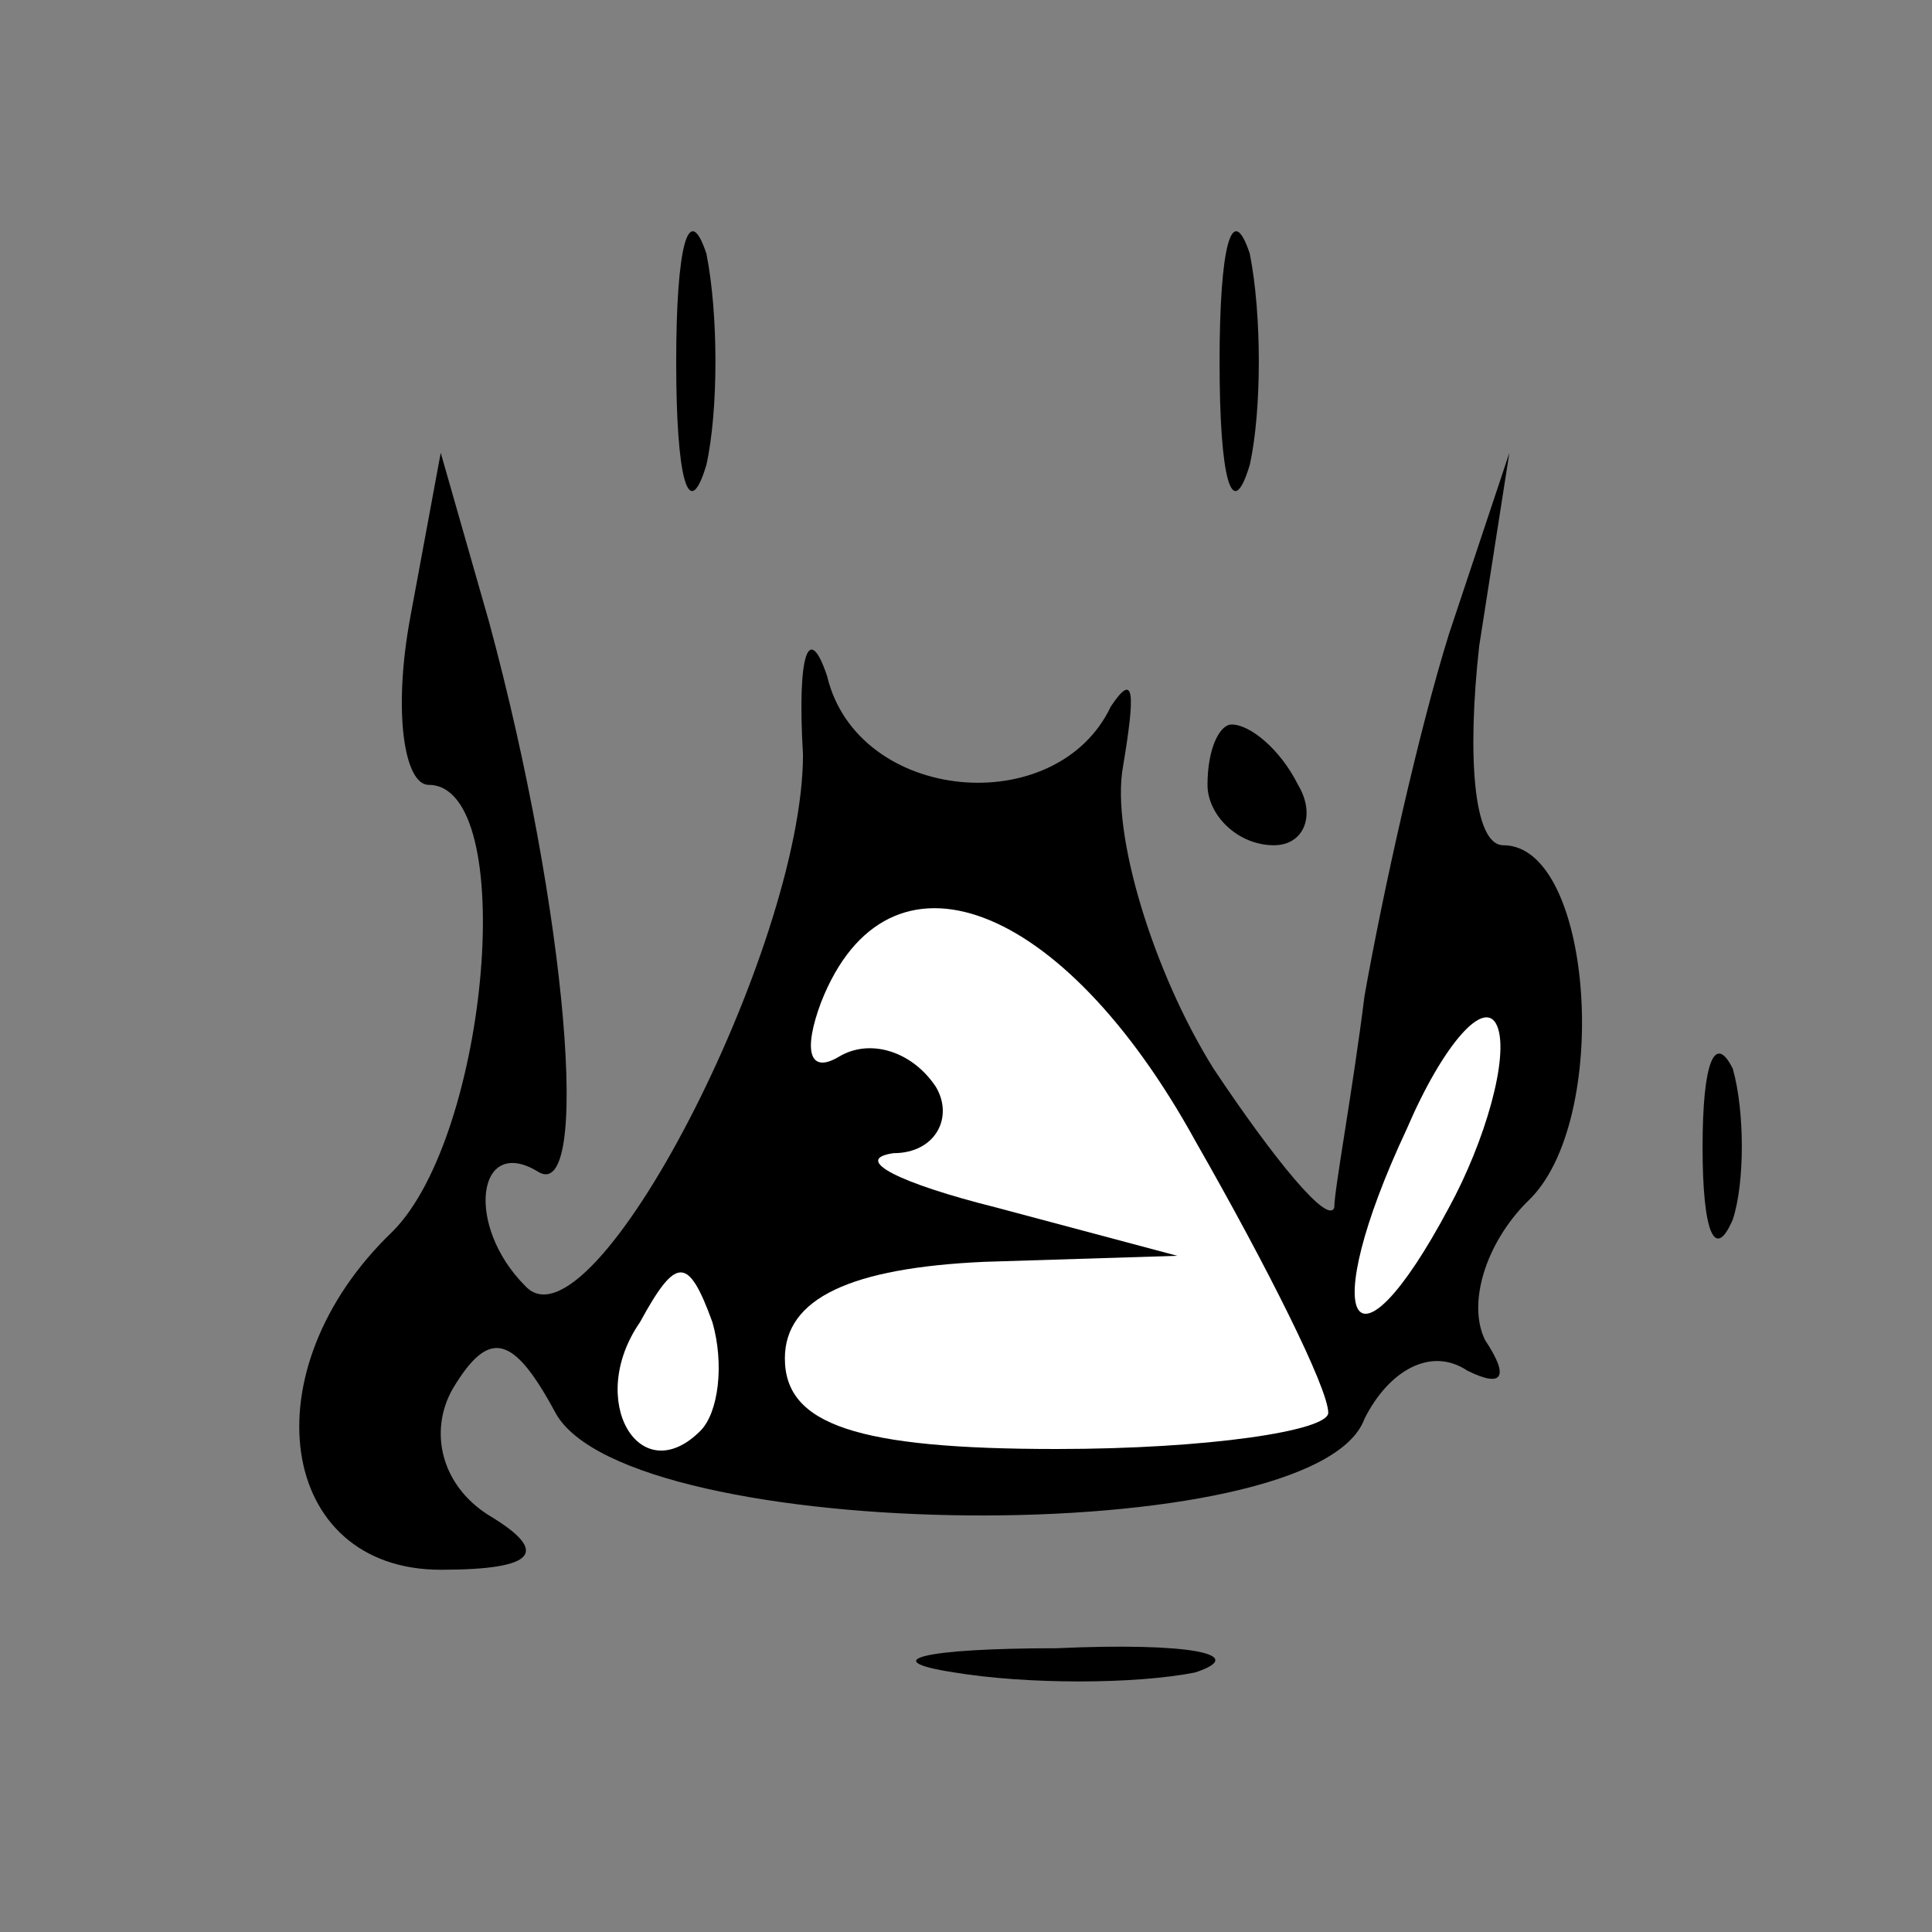 <?xml version="1.0" standalone="no"?>
<!DOCTYPE svg PUBLIC "-//W3C//DTD SVG 20010904//EN"
 "http://www.w3.org/TR/2001/REC-SVG-20010904/DTD/svg10.dtd">
<svg version="1.0" xmlns="http://www.w3.org/2000/svg"
 width="32pt" height="32pt" viewBox="0 0 32 32"
 preserveAspectRatio="xMidYMid meet">
<rect x="0" y="0" width="32" height="32" fill="#808080" stroke="none"/>
<g transform="translate(0,32) scale(0.1,-0.1)"
fill="#000000" stroke="none">
<path fill="#000000" stroke="none" d="M112 260 c0 -19 2 -27 5 -17 2 9 2 25
0 35 -3 9 -5 1 -5 -18z"/>
<path fill="#000000" stroke="none" d="M202 260 c0 -19 2 -27 5 -17 2 9 2 25
0 35 -3 9 -5 1 -5 -18z"/>
<path fill="#000000" stroke="none" d="M68 218 c-3 -16 -1 -28 3 -28 15 0 10
-58 -6 -74 -24 -23 -19 -56 8 -56 16 0 18 3 8 9 -8 5 -10 14 -6 21 6 10 10 9
17 -4 12 -22 126 -23 134 -1 4 8 11 12 17 8 6 -3 7 -1 3 5 -3 6 0 16 7 23 14
13 11 59 -4 59 -5 0 -6 15 -4 33 l5 32 -10 -30 c-5 -16 -11 -43 -14 -60 -2
-16 -5 -32 -5 -35 -1 -3 -10 8 -20 23 -10 16 -17 39 -15 50 2 12 2 16 -2 10
-9 -19 -42 -16 -47 5 -3 9 -5 4 -4 -13 0 -32 -35 -100 -46 -88 -10 10 -8 25 2
19 9 -6 5 43 -8 91 l-8 28 -5 -27z"/>
<path fill="#ffffff" stroke="none" d="M198 131 c12 -21 22 -41 22 -45 0 -3
-20 -6 -45 -6 -33 0 -45 4 -45 15 0 10 11 15 33 16 l32 1 -30 8 c-16 4 -24 8
-17 9 7 0 10 6 7 11 -4 6 -11 8 -16 5 -5 -3 -6 1 -3 9 11 28 40 17 62 -23z"/>
<path fill="#ffffff" stroke="none" d="M240 120 c-16 -30 -22 -19 -7 13 6 14
13 22 15 17 2 -5 -2 -19 -8 -30z"/>
<path fill="#ffffff" stroke="none" d="M116 83 c-10 -10 -19 5 -10 18 6 11 8
11 12 0 2 -7 1 -15 -2 -18z"/>
<path fill="#000000" stroke="none" d="M200 190 c0 -5 5 -10 11 -10 5 0 7 5 4
10 -3 6 -8 10 -11 10 -2 0 -4 -4 -4 -10z"/>
<path fill="#000000" stroke="none" d="M282 130 c0 -14 2 -19 5 -12 2 6 2 18
0 25 -3 6 -5 1 -5 -13z"/>
<path fill="#000000" stroke="none" d="M158 43 c12 -2 30 -2 40 0 9 3 -1 5
-23 4 -22 0 -30 -2 -17 -4z"/>
</g>
</svg>
